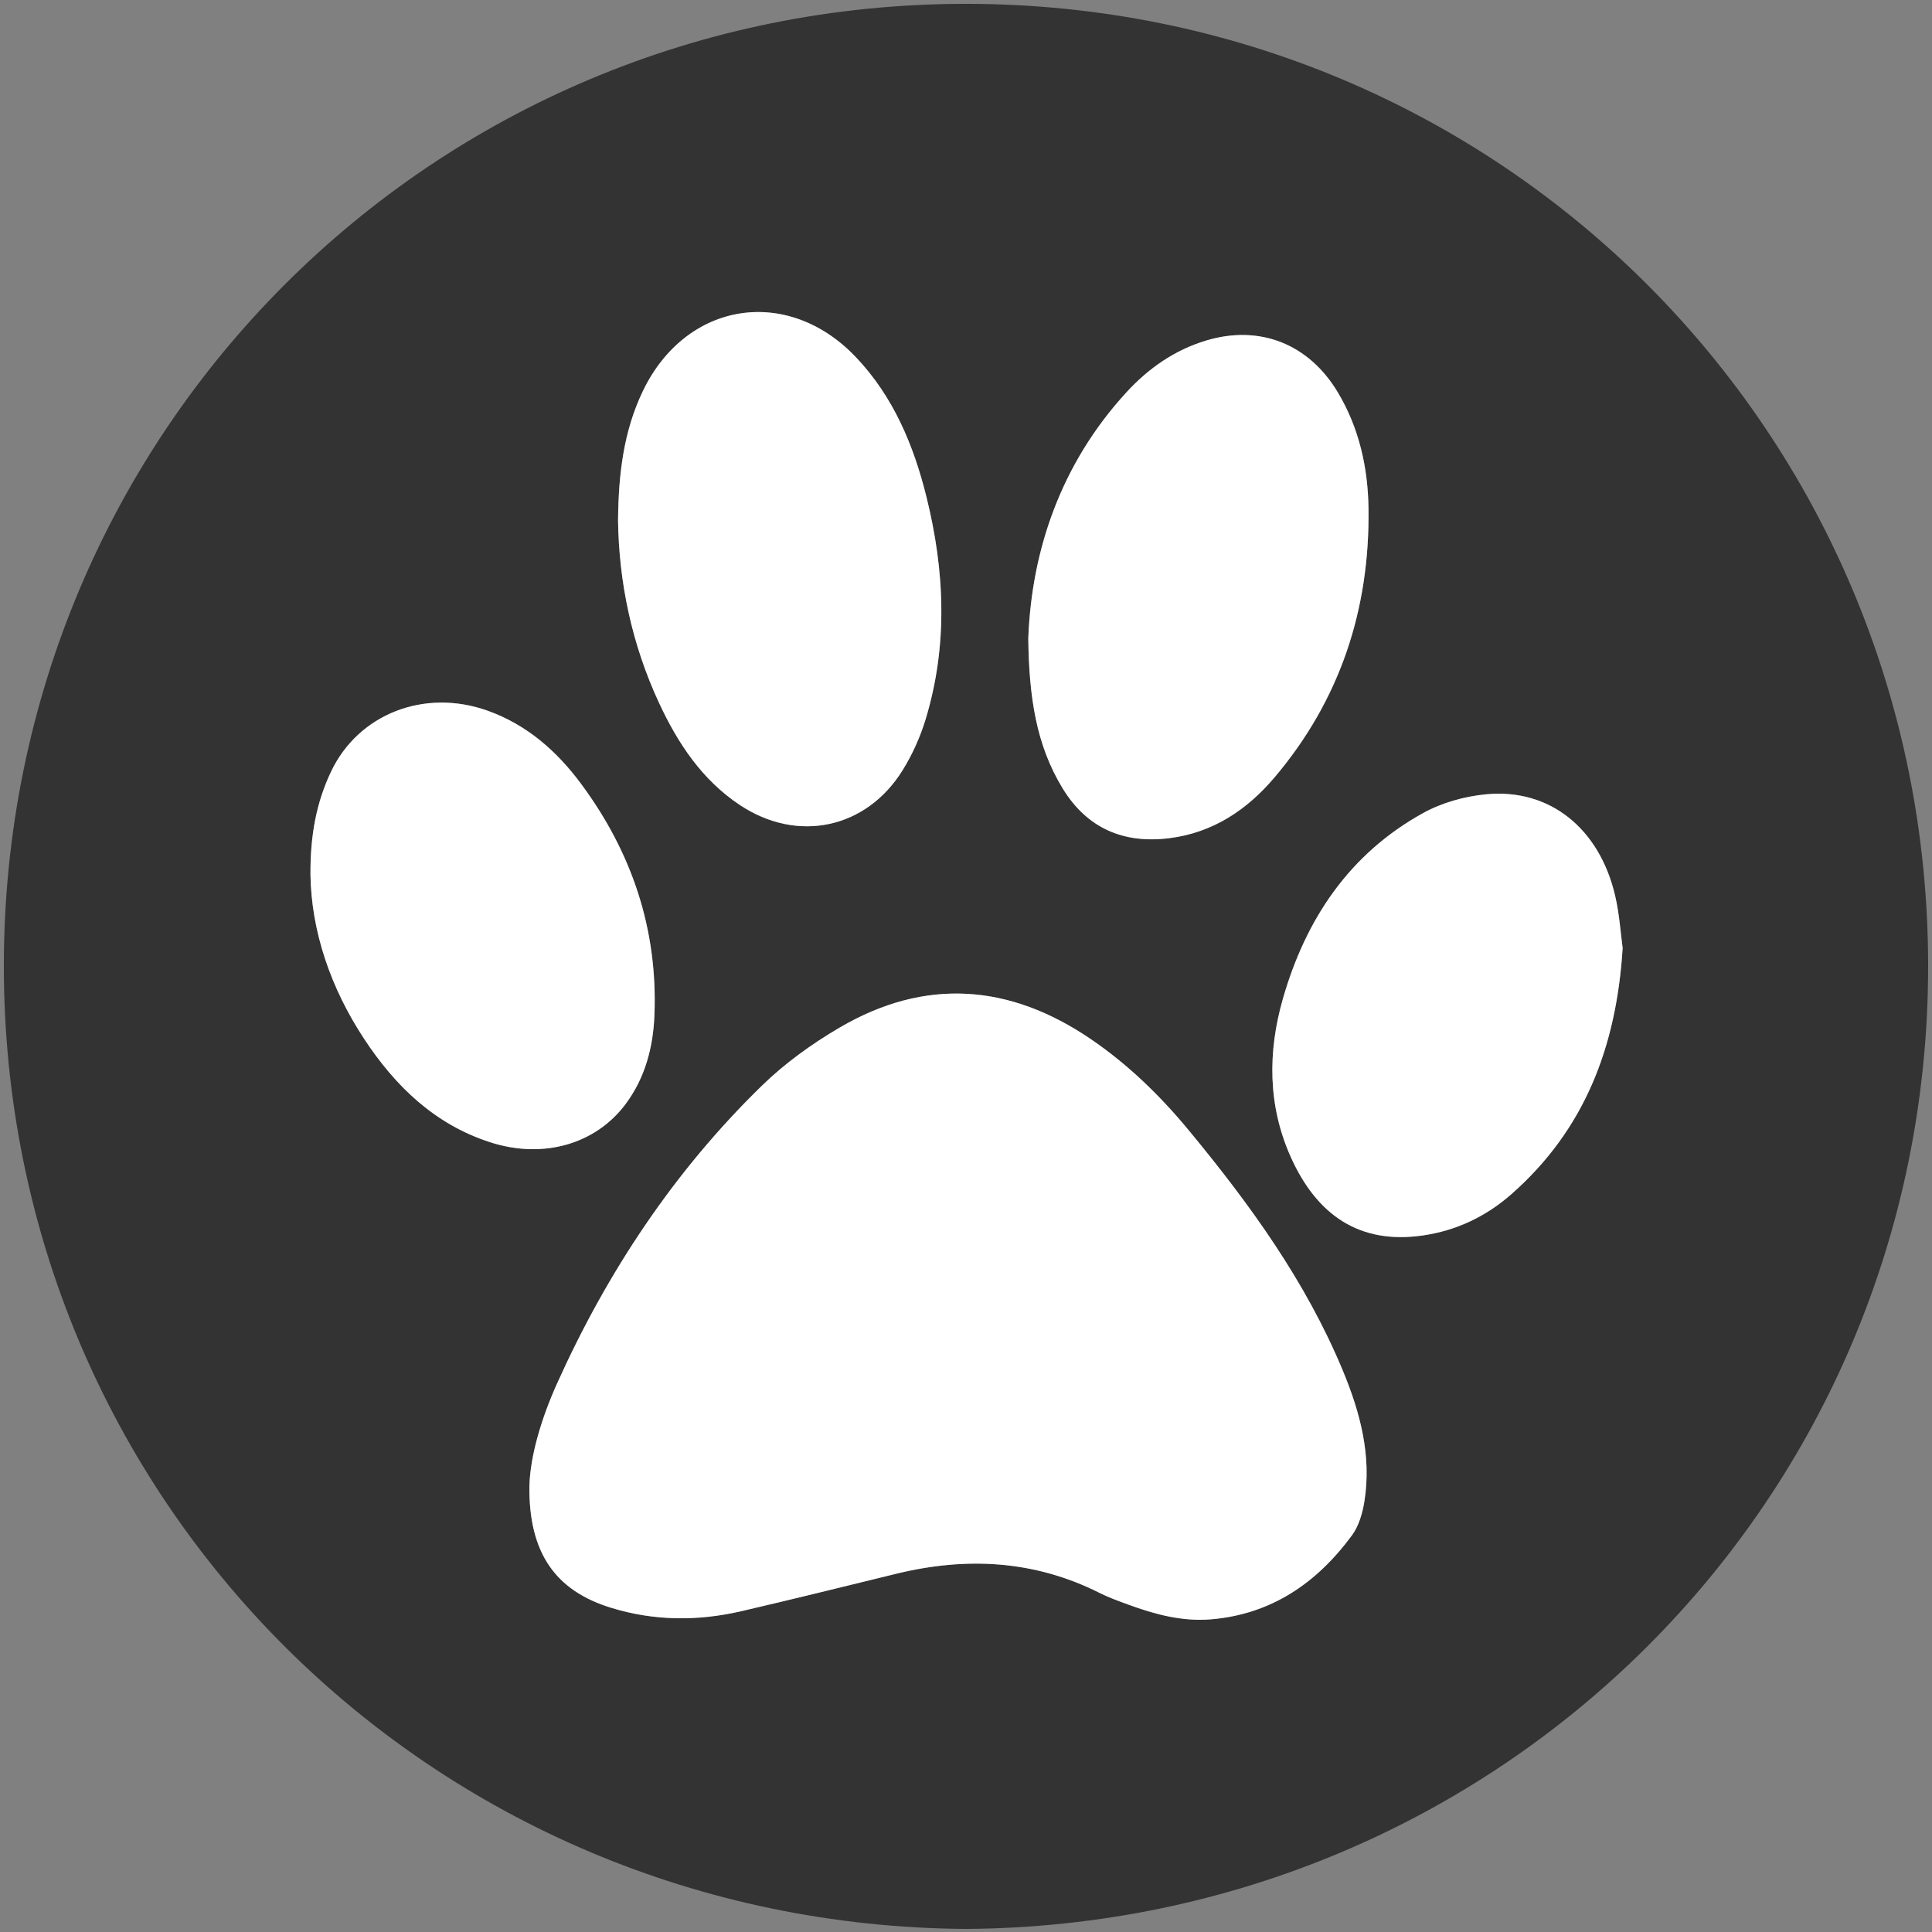 <?xml version="1.0" encoding="UTF-8"?>
<svg id="Calque_1" data-name="Calque 1" xmlns="http://www.w3.org/2000/svg" viewBox="0 0 1000 1000">
  <rect x="0" y="0" width="1000" height="1000" fill="#808080" stroke="none"/>
  <defs>
    <style>
      .cls-1 {
        fill: #333;
      }

      .cls-1, .cls-2 {
        stroke-width: 0px;
      }

      .cls-2 {
        fill: #fff;
      }
    </style>
  </defs>
  <path class="cls-1" d="m500.03,998.41C223.48,996.6,1.94,776.35,1.99,499.88,2.05,223.46,223.74,1.83,500.28,1.99c276.43.16,497.96,221.89,497.72,498.48-.24,275.98-221.47,496.07-497.98,497.94Zm-226-229.4c-.44,35,13.72,54.4,42.29,63.18,22.29,6.85,44.84,6.98,67.38,1.76,26.81-6.21,53.52-12.87,80.26-19.39,36.28-8.85,71.5-7.05,105.34,10,4.66,2.35,9.65,4.1,14.56,5.92,13.84,5.11,28.08,8.92,42.92,7.69,31.27-2.6,54.87-18.85,72.99-43.49,3.56-4.85,5.47-11.48,6.45-17.57,3.79-23.7-2.21-46.09-11.18-67.69-19.15-46.12-48.09-86.09-79.66-124.27-14.81-17.92-31.41-34.1-50.71-47.25-42.07-28.66-85.72-31.96-130.02-6.04-14.4,8.43-28.37,18.49-40.29,30.11-45.43,44.28-80,96.36-106,154.11-8.29,18.42-13.91,37.71-14.32,52.93Zm258.22-438.95c.35,30.8,4.14,55.68,17.82,78.05,12.66,20.69,31.53,28.71,55.26,25.73,22.48-2.82,40.15-14.66,54.35-31.42,33.92-40.05,49.36-86.96,48.67-139.1-.28-21.16-4.81-41.68-15.87-60.19-15.01-25.1-40.41-35.15-68.02-26.89-16.36,4.89-29.93,14.36-41.33,26.77-34.29,37.33-49.09,82.25-50.86,127.06Zm-212.35-60.88c.43,32.3,7.14,64.38,21.27,94.74,9.7,20.86,22.2,39.74,41.8,52.77,29.79,19.81,65.41,12.34,84.24-18.06,5-8.07,9.06-17.05,11.83-26.14,11.66-38.27,10.01-76.81.5-115.23-6.65-26.83-17.13-51.93-36.49-72.33-35.39-37.31-87.94-28.95-110.26,17.42-9.99,20.76-12.66,42.99-12.88,66.83Zm519.97,221.55c-1.03-7.43-1.64-17.53-3.92-27.24-8.15-34.72-33.84-55.4-66.51-52.38-11.21,1.04-23.07,4.33-32.88,9.75-38.21,21.15-60.74,54.94-72.57,96.2-7.87,27.48-7.73,55.25,3.98,81.52,13.62,30.56,35.85,45.55,68.32,40.91,17.64-2.52,33.06-9.96,46.24-21.61,37.36-33.02,54.13-75.61,57.34-127.16Zm-679.18-38.03c.47,29.15,10.28,58.46,27.86,85.13,16.12,24.46,36.51,44.15,65.14,53.4,27.4,8.85,54.64,1.06,70.2-19.88,10.14-13.65,14.21-29.47,14.85-46.12,1.69-44.3-11.71-84.02-37.93-119.43-12.55-16.96-28.06-30.62-48.33-37.89-32.71-11.73-66.97,1.62-81.15,31.55-7.53,15.88-10.76,32.71-10.63,53.25Z"/>
  <path class="cls-2" d="m274.03,769c.42-15.23,6.03-34.52,14.32-52.93,26-57.75,60.57-109.83,106-154.11,11.92-11.62,25.89-21.68,40.29-30.11,44.3-25.92,87.95-22.62,130.02,6.04,19.3,13.15,35.9,29.33,50.71,47.25,31.57,38.19,60.51,78.15,79.66,124.27,8.97,21.6,14.96,43.99,11.18,67.69-.97,6.08-2.88,12.72-6.45,17.57-18.11,24.64-41.72,40.89-72.99,43.49-14.84,1.24-29.08-2.58-42.92-7.69-4.92-1.81-9.9-3.57-14.56-5.92-33.84-17.05-69.06-18.84-105.34-10-26.74,6.52-53.45,13.18-80.26,19.39-22.54,5.22-45.09,5.09-67.38-1.76-28.58-8.78-42.73-28.18-42.29-63.18Z"/>
  <path class="cls-2" d="m532.25,330.05c1.77-44.81,16.57-89.73,50.86-127.06,11.4-12.41,24.98-21.88,41.33-26.77,27.62-8.25,53.02,1.79,68.02,26.89,11.07,18.51,15.59,39.03,15.87,60.19.69,52.14-14.74,99.05-48.67,139.1-14.2,16.76-31.87,28.6-54.35,31.42-23.73,2.98-42.6-5.04-55.26-25.73-13.68-22.37-17.47-47.24-17.82-78.05Z"/>
  <path class="cls-2" d="m319.91,269.17c.22-23.85,2.89-46.08,12.88-66.83,22.32-46.36,74.87-54.72,110.26-17.42,19.35,20.4,29.84,45.49,36.49,72.33,9.52,38.41,11.16,76.96-.5,115.23-2.77,9.09-6.82,18.06-11.83,26.14-18.83,30.4-54.45,37.86-84.24,18.06-19.6-13.03-32.1-31.91-41.8-52.77-14.12-30.36-20.84-62.44-21.27-94.74Z"/>
  <path class="cls-2" d="m839.88,490.72c-3.21,51.55-19.98,94.14-57.34,127.16-13.18,11.65-28.6,19.09-46.24,21.61-32.48,4.64-54.7-10.35-68.32-40.91-11.71-26.28-11.86-54.04-3.98-81.52,11.82-41.26,34.36-75.05,72.57-96.2,9.81-5.43,21.66-8.71,32.88-9.75,32.67-3.03,58.37,17.66,66.51,52.38,2.28,9.71,2.89,19.82,3.92,27.24Z"/>
  <path class="cls-2" d="m160.7,452.69c-.13-20.54,3.11-37.36,10.63-53.25,14.18-29.93,48.44-43.28,81.15-31.55,20.27,7.27,35.78,20.93,48.33,37.89,26.22,35.42,39.62,75.13,37.93,119.43-.64,16.65-4.71,32.47-14.85,46.12-15.56,20.94-42.8,28.74-70.2,19.88-28.63-9.25-49.01-28.94-65.14-53.4-17.58-26.67-27.39-55.98-27.86-85.13Z"/>
</svg>